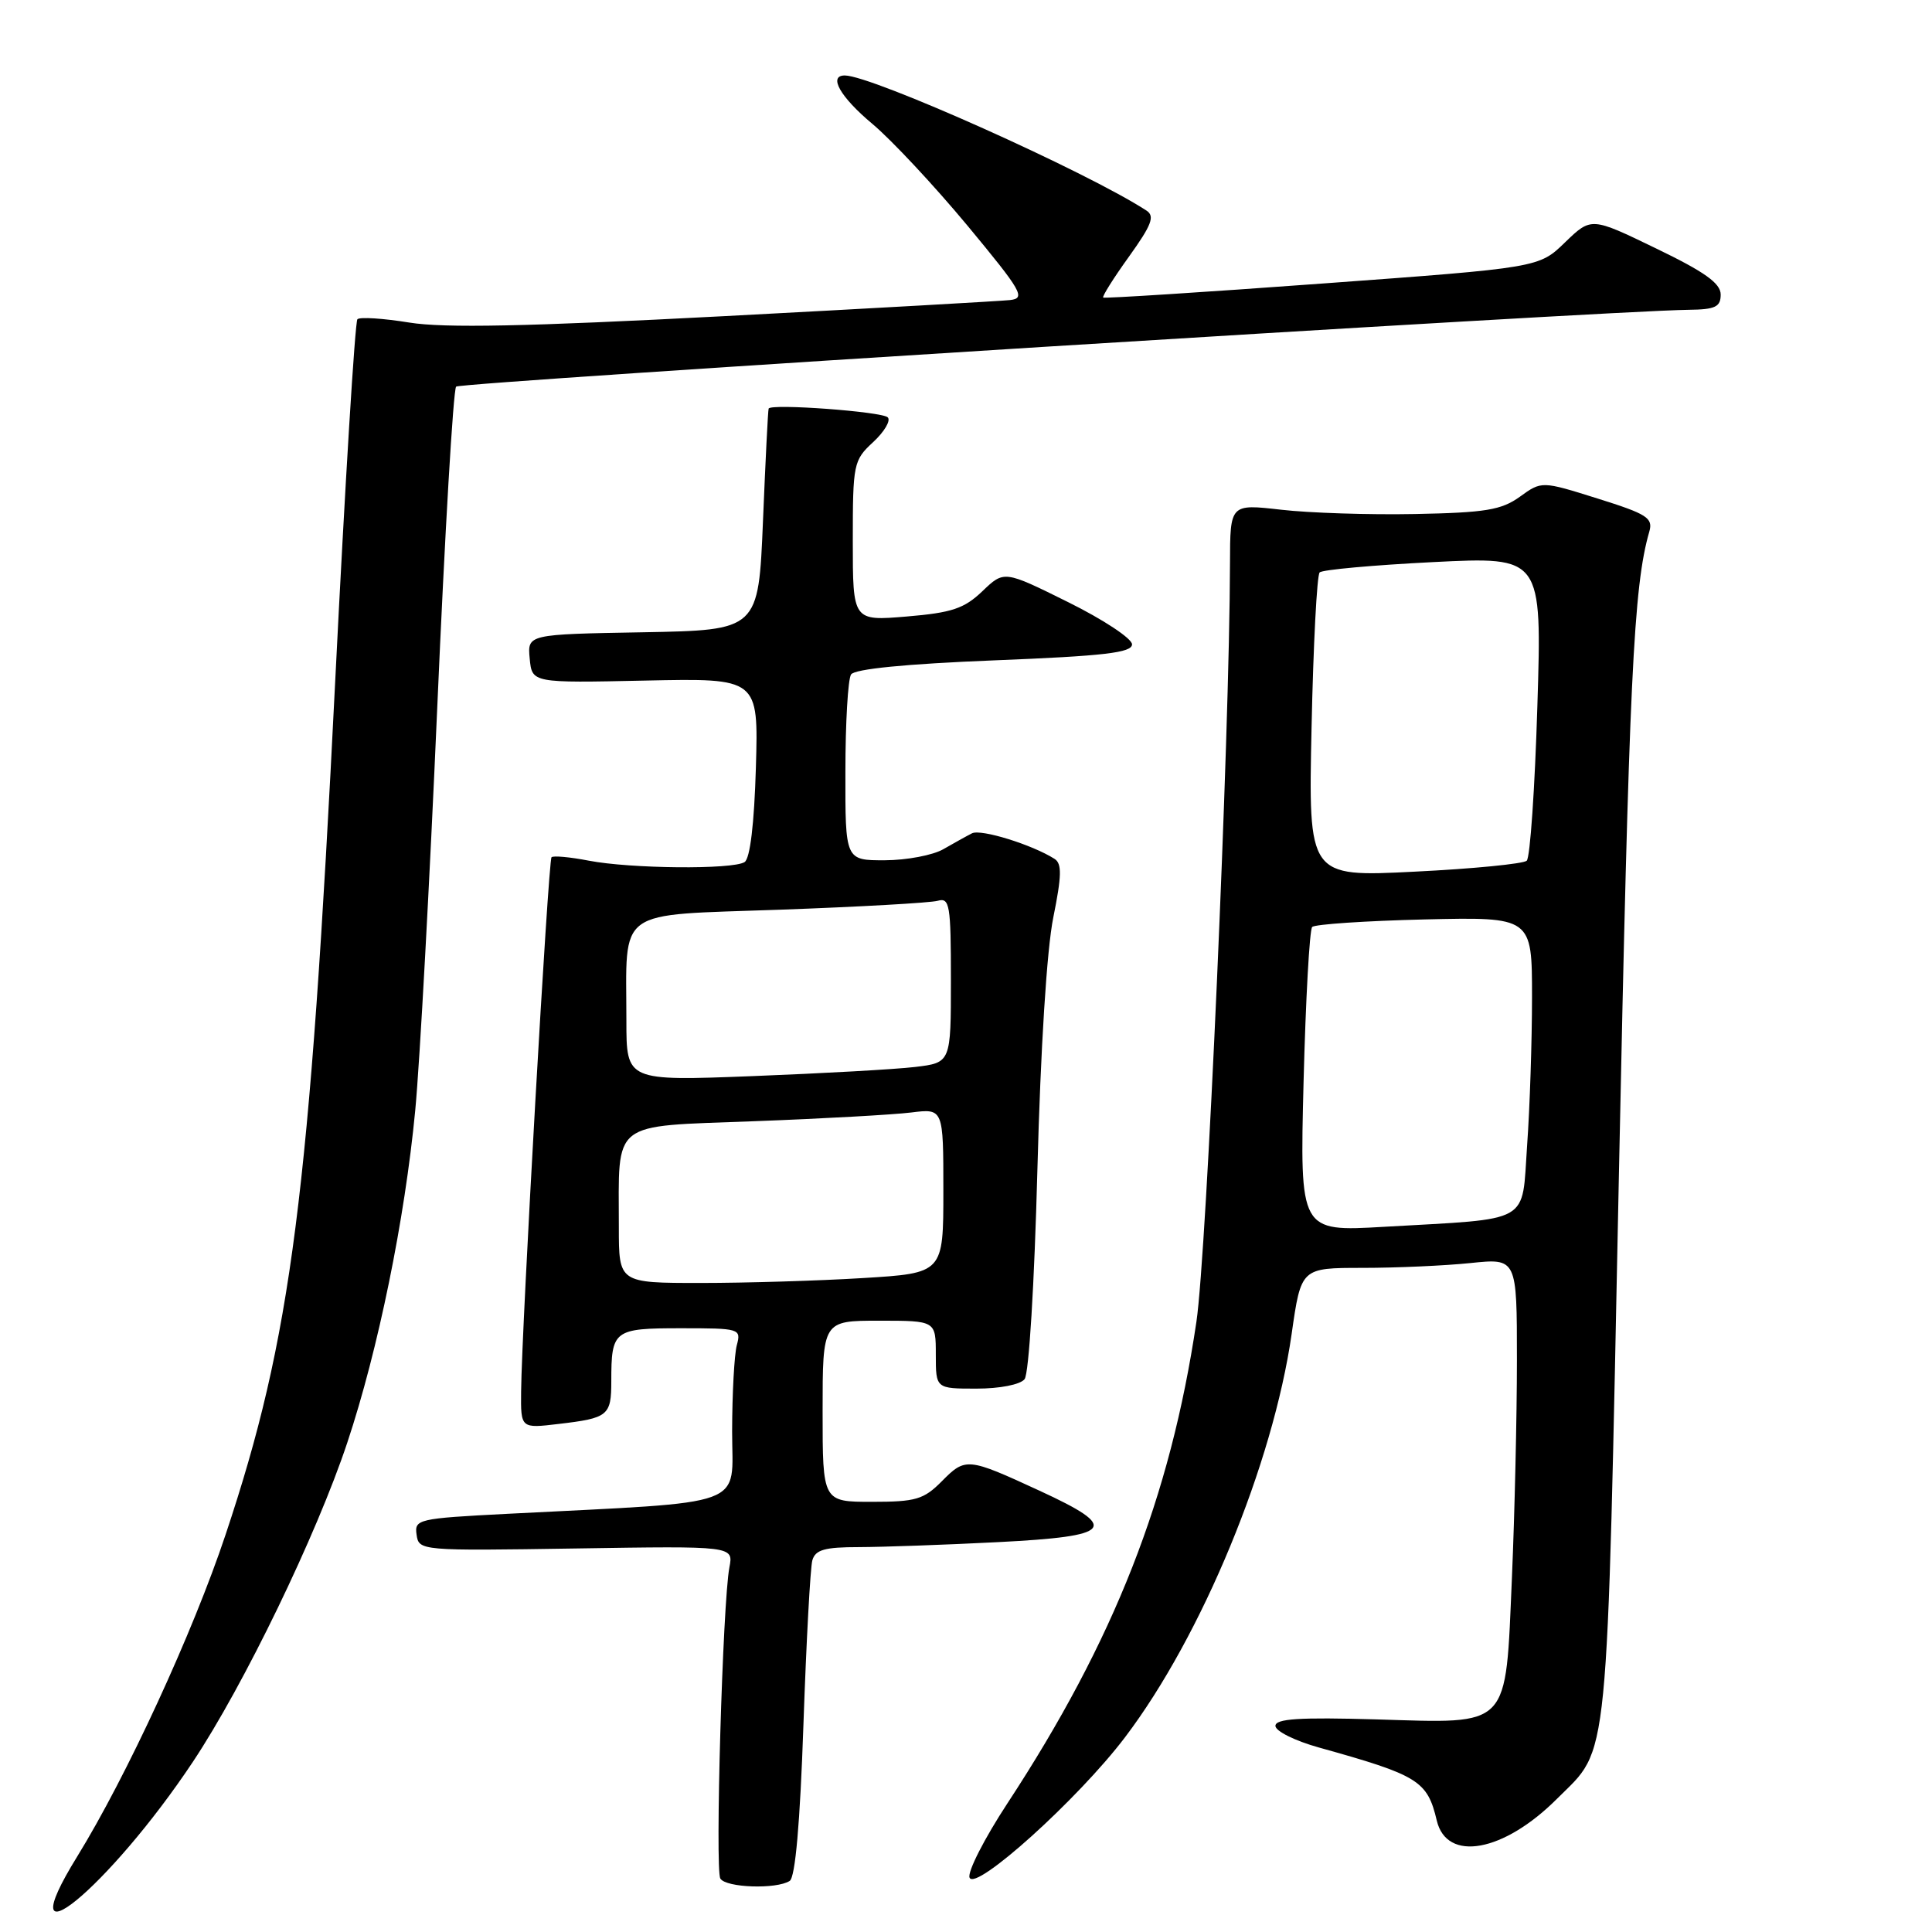 <?xml version="1.0" encoding="UTF-8" standalone="no"?>
<!DOCTYPE svg PUBLIC "-//W3C//DTD SVG 1.1//EN" "http://www.w3.org/Graphics/SVG/1.1/DTD/svg11.dtd" >
<svg xmlns="http://www.w3.org/2000/svg" xmlns:xlink="http://www.w3.org/1999/xlink" version="1.1" viewBox="0 0 256 256">
 <g >
 <path fill="currentColor"
d=" M 25.56 233.45 C 32.31 223.31 41.96 203.36 46.02 191.15 C 50.11 178.87 53.64 161.59 55.02 147.14 C 55.63 140.74 56.94 116.69 57.94 93.71 C 58.94 70.72 60.06 51.61 60.44 51.23 C 61.03 50.64 212.55 41.19 223.75 41.05 C 227.29 41.01 228.00 40.67 228.00 39.03 C 228.00 37.54 225.89 36.03 219.42 32.91 C 210.85 28.76 210.85 28.76 207.38 32.11 C 203.92 35.47 203.92 35.47 175.21 37.57 C 159.42 38.73 146.36 39.56 146.18 39.43 C 146.01 39.30 147.54 36.86 149.59 34.01 C 152.61 29.80 153.05 28.64 151.91 27.90 C 143.95 22.73 115.52 10.00 111.94 10.00 C 109.71 10.00 111.34 12.86 115.60 16.42 C 118.13 18.54 123.79 24.60 128.18 29.88 C 135.43 38.63 135.94 39.52 133.83 39.76 C 132.55 39.90 115.53 40.86 96.00 41.89 C 69.69 43.27 58.88 43.49 54.23 42.74 C 50.77 42.18 47.69 41.98 47.36 42.30 C 47.04 42.62 45.72 64.18 44.42 90.19 C 41.01 158.58 38.63 177.16 29.89 203.35 C 25.56 216.34 16.77 235.39 10.23 246.00 C 0.73 261.38 14.44 250.16 25.56 233.45 Z  M 104.64 249.23 C 105.38 248.75 106.01 241.63 106.46 228.50 C 106.84 217.50 107.37 207.71 107.64 206.75 C 108.04 205.35 109.26 205.00 113.82 205.00 C 116.94 204.99 125.24 204.70 132.25 204.34 C 147.58 203.56 148.47 202.47 137.75 197.53 C 128.19 193.12 127.94 193.10 124.80 196.27 C 122.40 198.69 121.35 199.00 115.55 199.00 C 109.00 199.00 109.00 199.00 109.00 187.00 C 109.00 175.00 109.00 175.00 116.50 175.00 C 124.00 175.00 124.00 175.00 124.00 179.50 C 124.00 184.00 124.00 184.00 129.38 184.00 C 132.48 184.00 135.18 183.47 135.76 182.75 C 136.34 182.03 137.06 170.17 137.46 155.00 C 137.88 138.97 138.71 125.76 139.57 121.55 C 140.68 116.06 140.72 114.44 139.74 113.81 C 136.79 111.93 129.97 109.81 128.79 110.42 C 128.08 110.78 126.38 111.73 125.00 112.52 C 123.62 113.32 120.14 113.98 117.25 113.99 C 112.00 114.00 112.00 114.00 112.02 102.25 C 112.02 95.79 112.36 89.99 112.77 89.37 C 113.24 88.64 120.03 87.97 131.75 87.50 C 146.33 86.92 150.00 86.49 150.00 85.38 C 150.00 84.61 146.19 82.09 141.52 79.78 C 133.05 75.58 133.05 75.58 130.17 78.34 C 127.76 80.64 126.13 81.19 120.15 81.69 C 113.00 82.29 113.00 82.29 113.00 71.69 C 113.00 61.45 113.09 60.99 115.70 58.58 C 117.19 57.20 118.06 55.72 117.63 55.30 C 116.87 54.54 102.14 53.45 101.85 54.14 C 101.76 54.34 101.43 61.02 101.10 69.00 C 100.50 83.50 100.50 83.50 85.19 83.78 C 69.88 84.05 69.88 84.05 70.19 87.28 C 70.50 90.50 70.50 90.50 85.50 90.18 C 100.50 89.86 100.50 89.86 100.16 101.68 C 99.94 109.19 99.39 113.76 98.66 114.23 C 97.08 115.24 83.53 115.11 78.00 114.04 C 75.53 113.56 73.31 113.36 73.08 113.59 C 72.65 114.02 69.13 175.79 69.05 184.39 C 69.00 189.28 69.00 189.28 74.02 188.68 C 80.59 187.91 81.00 187.58 81.00 183.02 C 81.00 176.24 81.31 176.00 90.22 176.00 C 98.04 176.00 98.22 176.05 97.63 178.25 C 97.30 179.49 97.02 184.61 97.01 189.64 C 97.00 199.91 99.70 198.92 67.20 200.59 C 55.36 201.20 54.90 201.31 55.20 203.36 C 55.50 205.48 55.70 205.50 76.35 205.18 C 97.19 204.85 97.19 204.85 96.65 207.68 C 95.76 212.31 94.73 247.76 95.45 248.92 C 96.20 250.14 102.89 250.36 104.64 249.23 Z  M 149.07 230.20 C 159.27 216.75 168.68 193.96 171.15 176.75 C 172.40 168.00 172.40 168.00 180.55 168.00 C 185.04 168.00 191.47 167.71 194.85 167.36 C 201.00 166.72 201.00 166.72 201.00 180.20 C 201.00 187.61 200.70 200.58 200.34 209.00 C 199.46 229.21 200.28 228.36 182.39 227.83 C 172.13 227.53 169.00 227.74 169.00 228.69 C 169.00 229.38 171.59 230.67 174.75 231.55 C 187.96 235.23 189.13 235.95 190.38 241.23 C 191.70 246.80 199.24 245.43 206.33 238.33 C 213.30 231.37 212.88 235.58 214.52 155.31 C 215.86 90.01 216.45 77.68 218.54 70.45 C 219.06 68.63 218.27 68.12 211.70 66.06 C 204.28 63.73 204.28 63.73 201.39 65.82 C 198.94 67.58 196.84 67.93 187.50 68.11 C 181.45 68.23 173.46 67.97 169.75 67.54 C 163.00 66.77 163.00 66.77 162.98 74.63 C 162.93 97.52 159.90 165.95 158.53 175.15 C 155.07 198.44 147.64 217.37 133.49 238.95 C 130.44 243.60 128.18 248.03 128.47 248.79 C 129.21 250.70 142.90 238.35 149.07 230.20 Z  M 82.00 162.62 C 82.00 148.31 80.75 149.30 99.85 148.57 C 109.01 148.23 118.41 147.70 120.75 147.41 C 125.00 146.88 125.00 146.88 125.00 157.79 C 125.00 168.70 125.00 168.70 114.34 169.35 C 108.48 169.71 98.81 170.00 92.84 170.00 C 82.00 170.00 82.00 170.00 82.00 162.62 Z  M 83.00 135.25 C 83.00 120.12 81.33 121.33 103.35 120.54 C 113.88 120.16 123.29 119.63 124.25 119.36 C 125.84 118.91 126.00 119.87 126.00 129.84 C 126.00 140.81 126.00 140.81 121.25 141.38 C 118.64 141.69 108.96 142.23 99.75 142.59 C 83.00 143.24 83.00 143.24 83.00 135.25 Z  M 172.73 143.35 C 173.01 132.43 173.52 123.20 173.87 122.83 C 174.22 122.47 180.91 122.02 188.75 121.83 C 203.00 121.50 203.00 121.50 203.00 132.10 C 203.00 137.92 202.71 146.78 202.35 151.78 C 201.61 162.31 203.18 161.42 183.36 162.56 C 172.23 163.20 172.23 163.20 172.73 143.35 Z  M 173.79 96.35 C 174.02 85.43 174.50 76.21 174.86 75.85 C 175.21 75.49 181.98 74.88 189.91 74.48 C 204.32 73.76 204.32 73.76 203.71 93.53 C 203.38 104.40 202.75 113.63 202.30 114.05 C 201.86 114.46 195.17 115.12 187.43 115.50 C 173.36 116.21 173.36 116.21 173.79 96.35 Z "/>
</g>
</svg>